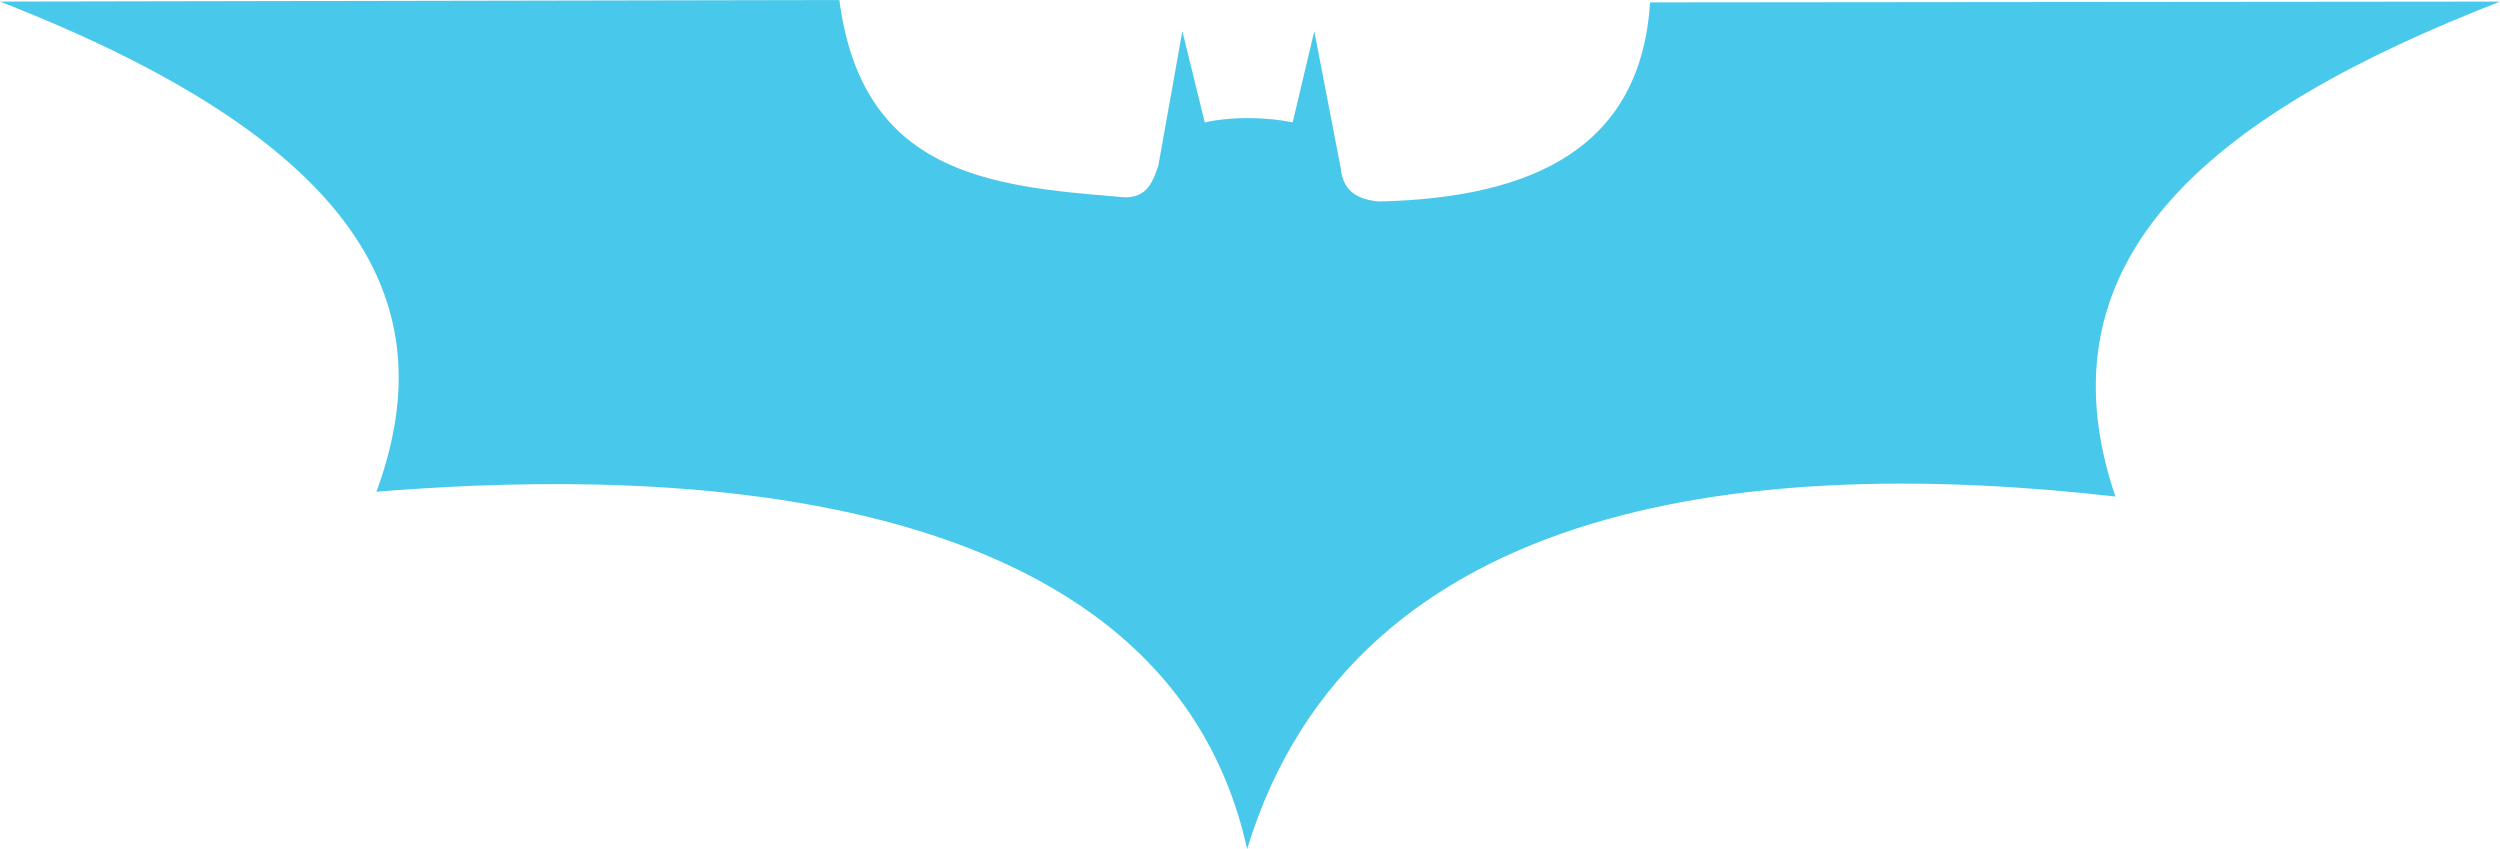 <?xml version="1.0" encoding="UTF-8" standalone="no"?>
    <svg
      xmlns="http://www.w3.org/2000/svg"
      width="744.469"
      height="252.854"
      version="1.1"
      viewBox="0 0 196.974 66.901"
    >
      <defs>
        <filter width="1.049" height="1.143" x="-0.024" y="-0.072">
          <feGaussianBlur result="blur" stdDeviation="2 2"></feGaussianBlur>
        </filter>
      </defs>
      <g stroke="none" transform="translate(-6.817 -110.18)">
        <path 
          fill="#48c8eaff"
          d="M6.817 110.305l66.132-.125c1.773 13.632 11.775 14.676 21.923 15.497 2.216.326 2.741-1.039 3.213-2.457l1.89-10.583 1.767 7.192c2.131-.492 4.925-.421 6.926-.01l1.701-7.182 2.079 10.772c.181 1.915 1.425 2.502 3.024 2.646 12.285-.287 20.634-4.338 21.355-15.686l66.964-.064c-22.06 8.592-36.804 19.88-30.3 38.996-27.654-3.149-59.869-.311-68.414 27.78-6.79-30.87-50.334-29.63-68.602-28.158 5.04-13.726.412-26.899-29.658-38.618z"
        ></path>
      </g>
    </svg>
